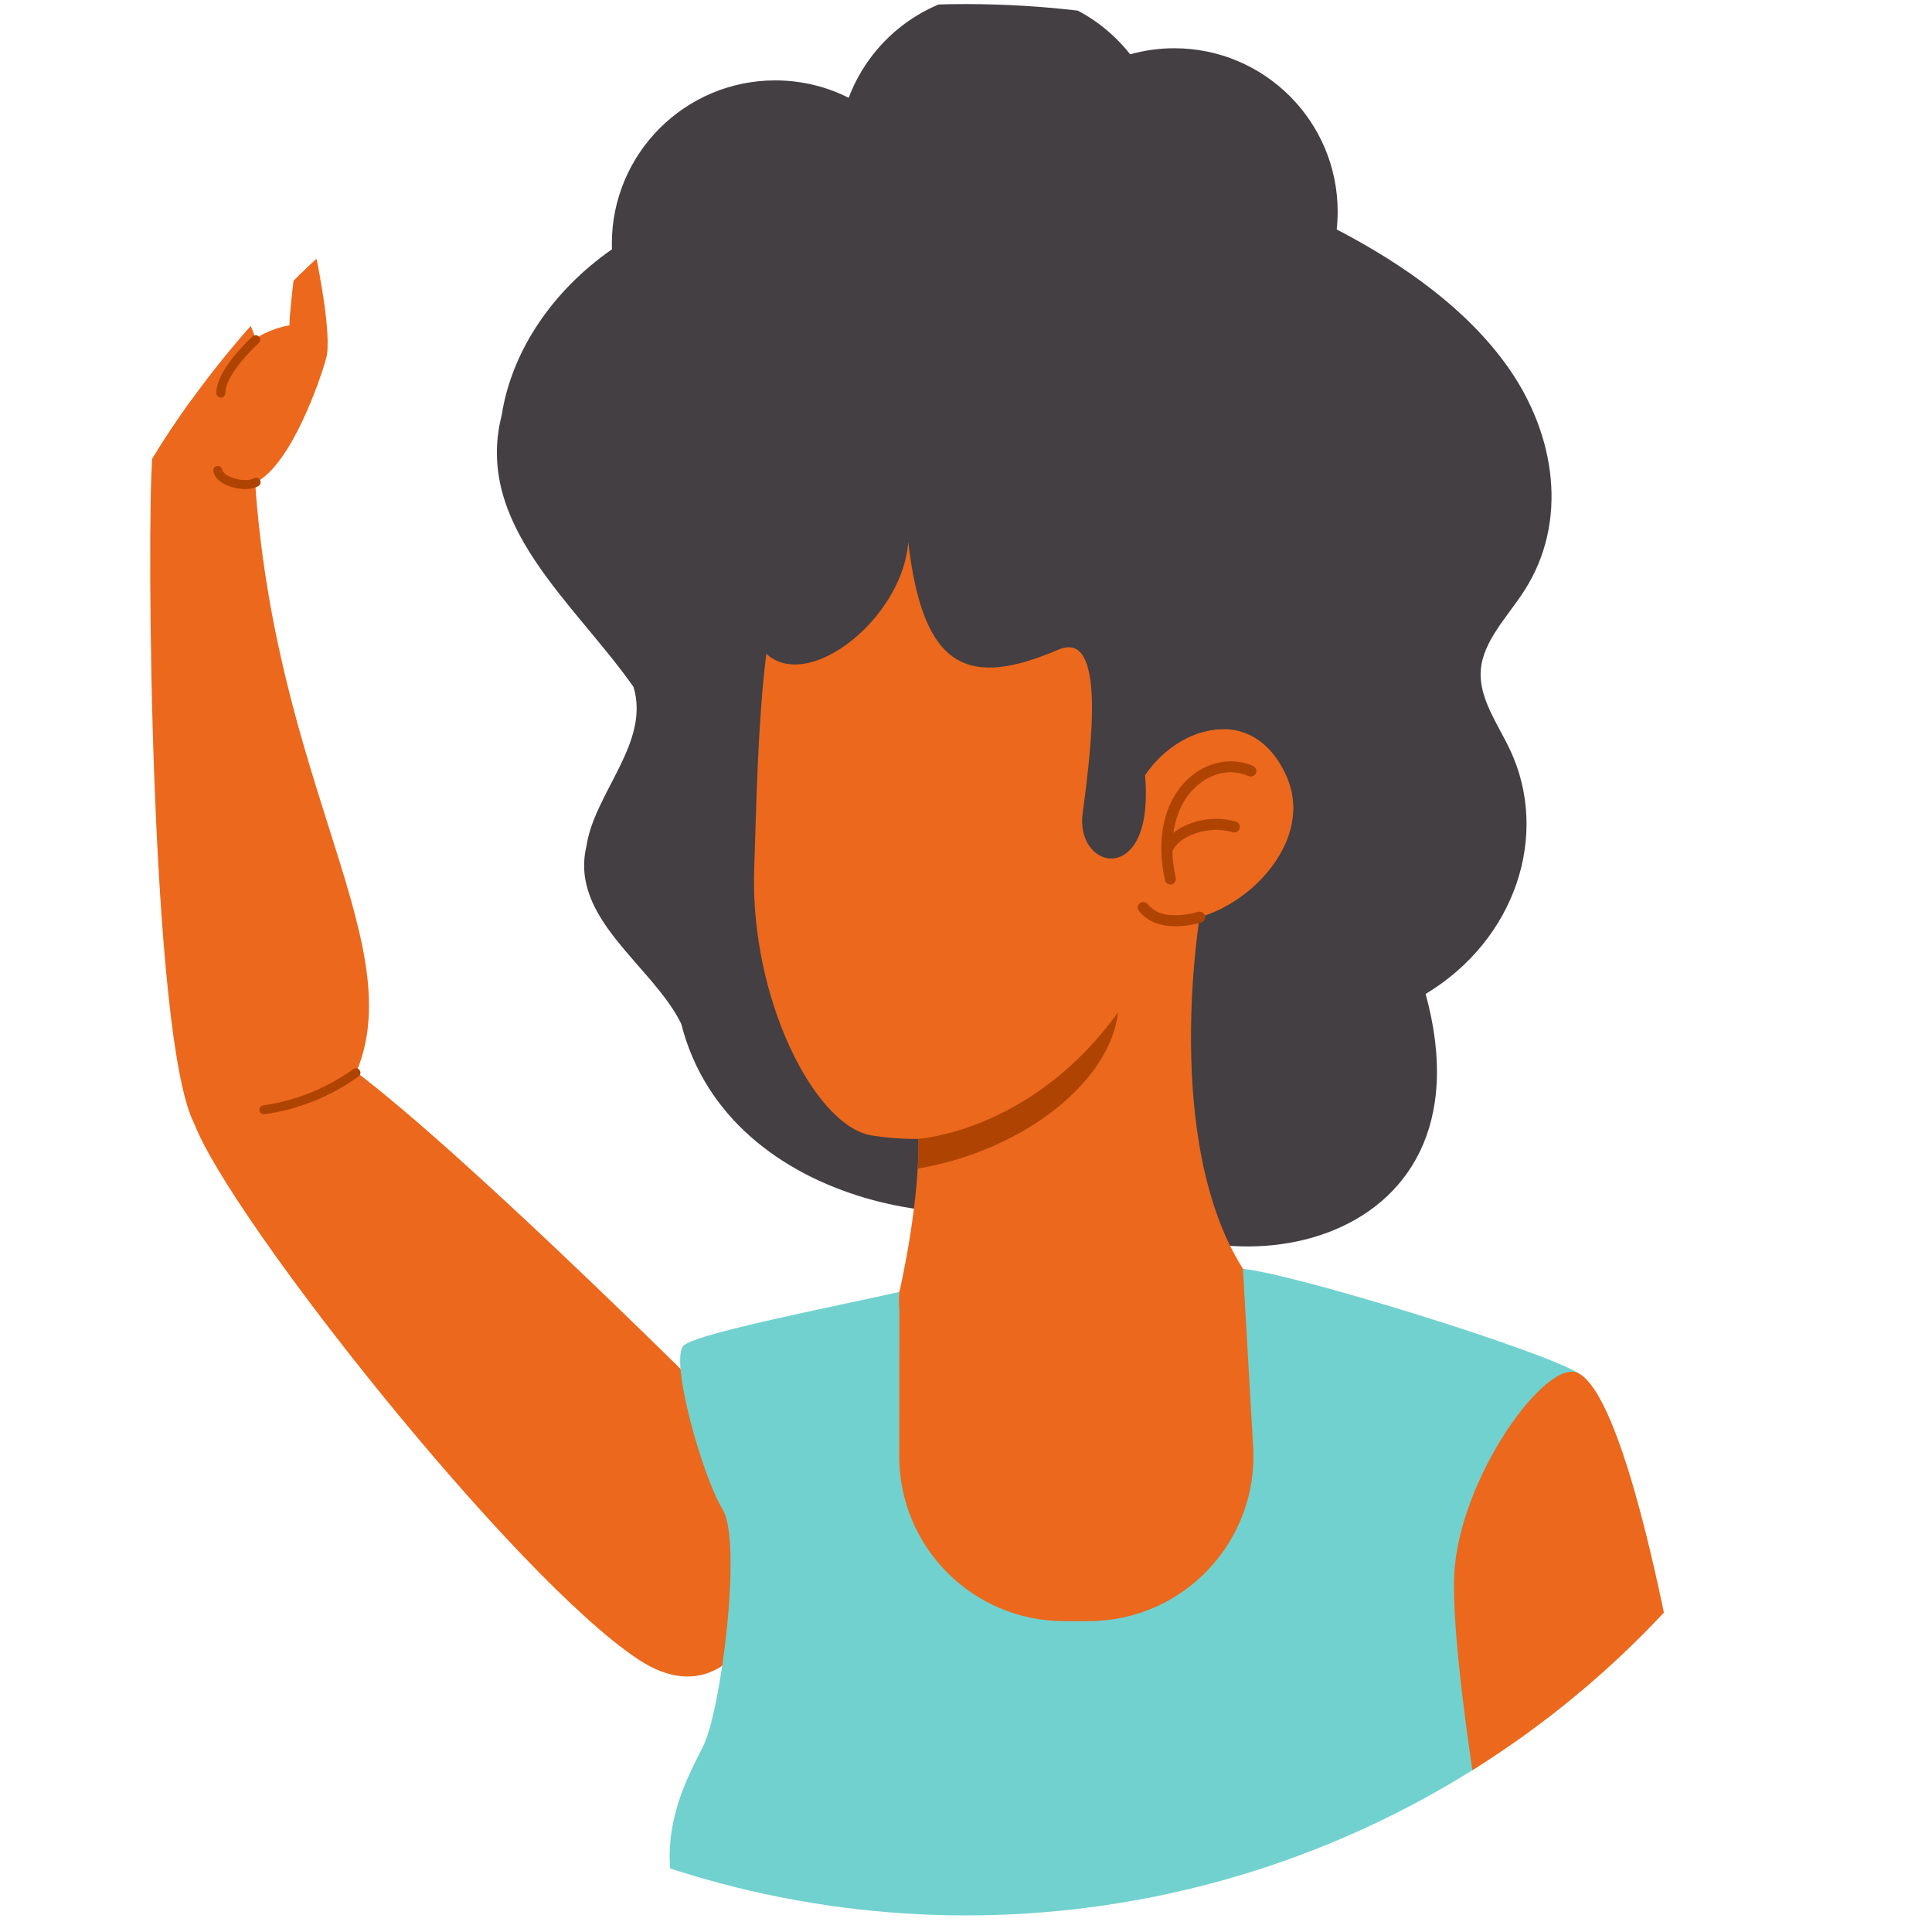 <?xml version="1.0" encoding="UTF-8"?>
<svg id="Camada_1" xmlns="http://www.w3.org/2000/svg" xmlns:xlink="http://www.w3.org/1999/xlink" viewBox="0 0 800 800">
  <defs>
    <style>
      .cls-1 {
        fill: none;
      }

      .cls-2 {
        fill: #af4301;
      }

      .cls-3 {
        fill: #433f43;
      }

      .cls-4 {
        fill: #eb681c;
      }

      .cls-5 {
        fill: #71d1cf;
      }

      .cls-6 {
        clip-path: url(#clippath);
      }
    </style>
    <clipPath id="clippath">
      <circle class="cls-1" cx="400" cy="397.41" r="395.72"/>
    </clipPath>
  </defs>
  <g class="cls-6">
    <g>
      <g>
        <g>
          <path class="cls-4" d="M138.14,437.11c41.79,28.32,146.06,131.85,169.66,155.5,30.76,30.82,7.74,127.98-43.12,94.76-51.13-33.4-169.16-182.54-184.2-222.01-15.04-39.47,37.42-41.96,57.67-28.25Z"/>
          <path class="cls-4" d="M80.47,465.36c-18.39-35.29-19.75-248.41-17.4-275.99,2.35-27.58,40.84-38.19,41.63-9.19,3.8,138.52,66.02,207.62,43,263.42-22.7,55.02-67.23,21.76-67.23,21.76Z"/>
          <path class="cls-2" d="M109.25,461.4c-.91,0-1.71-.67-1.84-1.6-.14-1.02.57-1.96,1.59-2.1,13.42-1.87,26.31-7.06,37.29-15.01.84-.61,2-.42,2.6.41.6.83.42,2-.41,2.6-11.47,8.3-24.94,13.73-38.96,15.68-.09.01-.17.02-.26.02Z"/>
        </g>
        <g>
          <path class="cls-4" d="M66.06,187.42l39.97,12.25c14.51-7.41,26.43-41.91,29.01-51.25,2.58-9.35-3.55-39.01-3.87-40.78-.32-1.77-8.38-1.93-9.03,3.55-.64,5.48-2.42,19.99-2.26,23.53-4.03.48-13.06,3.87-14.02,5.96-1.29-5.48-6.77-15.8-9.83-17.41.64-8.22,8.38-33.69,10.96-39.65,2.58-5.96-4.35-8.06-8.86-1.93-4.51,6.13-10.96,22.08-10.96,22.08,0,0,3.87-26.92,5.64-31.75,1.77-4.84-3.87-10.8-8.54-4.19-4.67,6.61-13.7,37.39-13.7,37.39,0,0,.32-32.07.97-37.23.65-5.16-8.7-8.38-10.96.16-2.26,8.54-7.09,39.01-7.09,39.01,0,0-5.8-16.76-6.93-24.34-1.13-7.58-8.54-5-9.03,5.16-.48,10.15,4.03,39.33,7.58,47.87,3.55,8.54,9.19,34.65,20.95,51.58Z"/>
          <path class="cls-2" d="M91.44,164.62c-1.03,0-1.86-.83-1.86-1.86,0-8.89,11.5-20.2,15.03-23.45.76-.7,1.94-.65,2.63.1.7.76.65,1.93-.1,2.63-6.38,5.89-13.83,14.84-13.83,20.71,0,1.03-.83,1.86-1.86,1.86Z"/>
          <path class="cls-2" d="M101.58,202.51c-2.74,0-5.66-.68-7.87-1.68-3.05-1.38-4.95-3.4-5.37-5.68-.19-1.01.48-1.98,1.49-2.17,1-.19,1.98.48,2.17,1.49.19,1.02,1.4,2.13,3.25,2.97,3.36,1.52,7.86,1.82,9.84.63.88-.52,2.03-.24,2.55.65.53.88.24,2.02-.65,2.55-1.47.87-3.39,1.24-5.41,1.24Z"/>
          <path class="cls-2" d="M51.19,138.14c-.43,0-.87-.15-1.22-.46-.78-.67-.86-1.85-.18-2.63,6.86-7.9,35.13-14.47,44.47-13.69,1.02.08,1.79.98,1.7,2.01-.08,1.02-1.01,1.79-2.01,1.7-8.34-.72-35.38,5.53-41.36,12.42-.37.42-.89.64-1.41.64Z"/>
          <path class="cls-2" d="M83.34,125.99c-.08,0-.16,0-.24-.01-1.02-.13-1.74-1.06-1.61-2.08,1.3-10.2,2.72-17.41,4.21-21.44.36-.96,1.42-1.46,2.39-1.1.96.36,1.45,1.43,1.1,2.39-.96,2.58-2.43,8.25-4.01,20.61-.12.94-.92,1.63-1.84,1.63Z"/>
          <path class="cls-2" d="M71.16,128.74c-.97,0-1.78-.75-1.85-1.73-.04-.5-.11-1.22-.19-2.09-.44-4.41-1.25-12.62-.39-19.93.12-1.02,1.02-1.72,2.07-1.63,1.02.12,1.75,1.04,1.63,2.07-.81,6.9-.02,14.85.4,19.12.09.91.16,1.66.2,2.19.07,1.02-.7,1.92-1.72,1.99-.05,0-.09,0-.14,0Z"/>
          <path class="cls-2" d="M60.6,132.36c-.61,0-1.21-.3-1.56-.85-1.91-2.94-5.69-14.6-7.38-24.03-.18-1.01.49-1.98,1.5-2.16,1.02-.16,1.98.49,2.16,1.5,1.66,9.25,5.32,20.33,6.84,22.66.56.86.31,2.01-.55,2.57-.31.2-.66.3-1.01.3Z"/>
        </g>
      </g>
      <g>
        <path class="cls-3" d="M613.16,277.5c.91-12.11,11.14-22.19,18.05-32.95,18.34-28.58,12.94-64.53-6.7-92.4-16.75-23.76-42.55-42.32-71.01-57.14.26-2.42.4-4.87.4-7.36,0-37.37-30.3-67.67-67.67-67.67-6.33,0-12.44.89-18.25,2.51-12.39-15.75-31.61-25.87-53.2-25.87-29,0-53.73,18.25-63.36,43.88-9.14-4.61-19.46-7.21-30.4-7.21-37.37,0-67.67,30.3-67.67,67.67,0,.76.03,1.51.06,2.26-24.85,17.32-41.57,42.31-45.68,68.74-11.51,45.34,30.01,77.5,54.57,112.44,7.05,23.19-16.15,43.74-19.48,66.04-7.06,29.97,27.39,49.32,39.26,73.48,19.68,77.69,126.64,92.12,168.53,66.88,47.95,48.48,169.74,30.16,139.71-79.23,37.24-22.41,51.5-65.89,34.98-101.03-5.1-10.84-13.02-21.45-12.14-33.05Z"/>
        <g>
          <path class="cls-5" d="M311.43,829.32c4.83,22.77.45,51.79-9.15,88.47h278.76c-13.91-159.22,77.43-232.48,72.69-349.15-15.73-9.61-116.03-40.71-139.05-43.27l-142.25,9.58c-26.46,5.98-82.87,16.91-89.21,22.09-6.33,5.18,7.76,54.69,15.97,67.92,8.21,13.24-.43,82.32-7.91,97.86-7.48,15.54-36.26,61.02,20.15,106.49Z"/>
          <g>
            <g>
              <path class="cls-4" d="M334.27,217.31c-19.72,23.11-20.19,89.34-21.98,142.59s24.9,106.3,48.57,110.25c23.67,3.94,75.81,3.22,110.18-44.68l25.98-47.39v-156.88l-162.75-3.89Z"/>
              <g>
                <path class="cls-4" d="M372.43,534.95s9.22-39.61,7.71-67.36l59.88-78.42,57-11.1s-16.14,93.82,17.65,147.29c-38.62,80.61-147.18,63.34-142.25,9.58Z"/>
                <path class="cls-2" d="M462.94,419.21c-3.21,28.38-38.5,57.06-82.94,64.68.39-4.56.22-7.33.28-12.27,24.81-2.92,57.97-18.03,82.66-52.41Z"/>
              </g>
            </g>
            <g>
              <path class="cls-4" d="M474.12,321.05c13.36-20.18,44.54-30.39,58.43,0,13.89,30.39-23.85,63.07-49.26,60-24.63-2.97-14.55-51.88-9.17-60Z"/>
              <path class="cls-2" d="M486.72,383.53c-1.26,0-2.5-.07-3.71-.22-4.62-.56-8.45-2.59-11.36-6.03-.81-.96-.69-2.4.27-3.21.96-.8,2.39-.69,3.21.27,2.18,2.58,4.93,4.03,8.43,4.46,3.85.46,8.08.06,12.58-1.21,1.24-.34,2.47.37,2.81,1.58.34,1.21-.37,2.47-1.58,2.81-3.7,1.04-7.27,1.57-10.65,1.57Z"/>
              <g>
                <path class="cls-2" d="M484.62,366.24c-1.04,0-1.99-.72-2.23-1.78-4.03-18.07.08-34.21,11-43.17,7.5-6.16,17.25-7.74,25.47-4.12,1.15.51,1.67,1.85,1.16,3.01-.5,1.15-1.86,1.66-3,1.17-6.73-2.98-14.48-1.67-20.74,3.47-9.56,7.85-13.09,22.3-9.44,38.66.27,1.23-.5,2.44-1.73,2.72-.17.04-.34.05-.5.05Z"/>
                <path class="cls-2" d="M483.23,354.23c-.27,0-.54-.05-.81-.15-1.17-.45-1.77-1.76-1.32-2.94,3.47-9.2,18.68-14.6,30.69-10.9,1.21.37,1.88,1.65,1.51,2.85-.37,1.2-1.63,1.87-2.85,1.51-9.59-2.96-22.48,1.23-25.09,8.15-.34.91-1.21,1.47-2.13,1.47Z"/>
              </g>
            </g>
            <path class="cls-3" d="M474.14,321.04c1.46,16.89-1.88,26.8-6.68,31.29-8.45,8.14-21.21-.3-19.14-15.55,3.71-28.01,9.72-76.19-9.96-67.81-37.19,15.92-56.14,8.69-62.28-44.6-2.37,33.42-46,66.17-61.67,42.96l-2.07-15.86,21.14-40.28,168,4.01,5.77,86.71c-12.52-.36-25.64,7.84-33.12,19.14Z"/>
          </g>
          <g>
            <path class="cls-4" d="M653.73,568.68c35.3,19.39,74.65,335.27,62.6,345.31-12.05,10.04-68.76-39.5-80.05-58.25-11.29-18.75-36.03-163.36-34.13-203.53,1.9-40.17,38.46-90.74,51.58-83.53Z"/>
            <path class="cls-4" d="M702.97,781.28c27.25,63.96,16.67,273.49,9.74,296.33l-39.91,3.86c-11.38-131.07-52.53-159.09-40.05-235.27l70.22-64.92Z"/>
          </g>
          <path class="cls-4" d="M372.43,534.95l-.08,67.97c-.05,37.73,30.53,68.35,68.26,68.35h10.14c39.24,0,70.4-33,68.15-72.17l-4.23-73.73-142.25,9.58Z"/>
        </g>
      </g>
    </g>
  </g>
</svg>